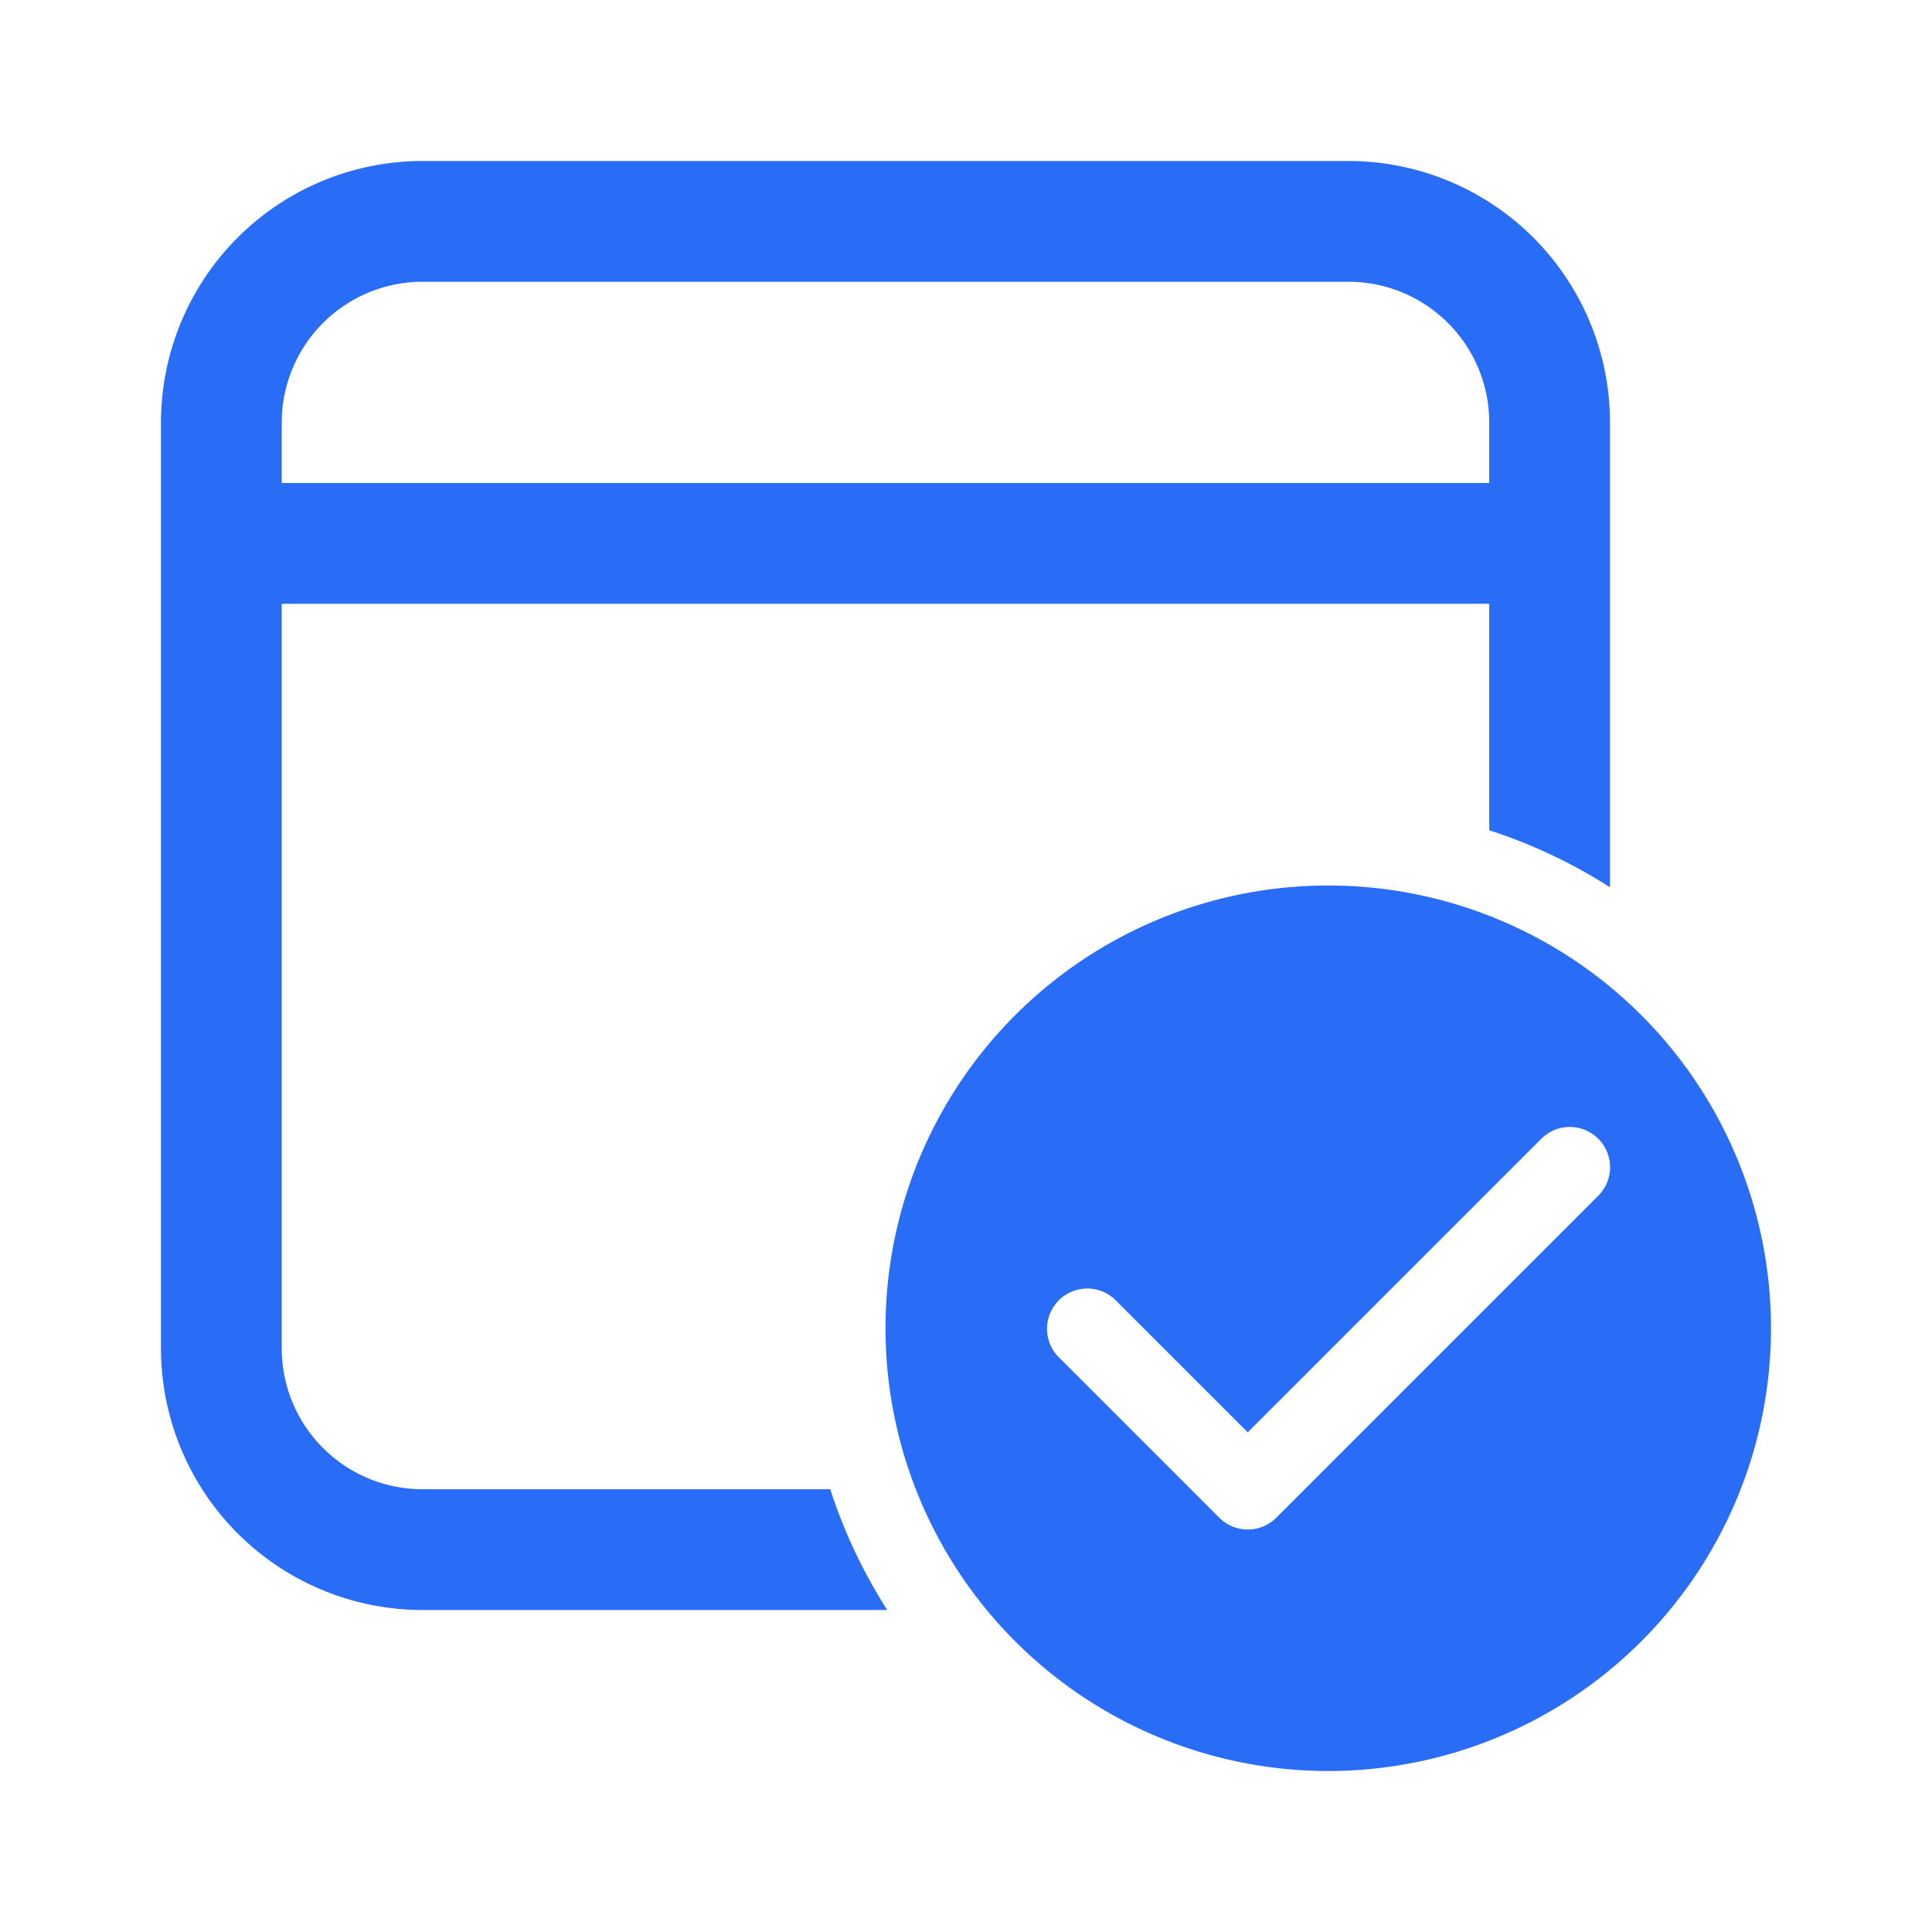 <svg xmlns="http://www.w3.org/2000/svg" width="24" height="24" viewBox="0 0 24 24">
  <g id="Calendar_Check" data-name="Calendar Check" transform="translate(-62 -644)">
    <rect id="Rectangle_6711" data-name="Rectangle 6711" width="24" height="24" transform="translate(62 644)" fill="#296df6" opacity="0"/>
    <path id="Path_37975" data-name="Path 37975" d="M17.75,3A3.25,3.25,0,0,1,21,6.25v5.772a6.471,6.471,0,0,0-1.5-.708V8.5H4.5v9.25A1.75,1.75,0,0,0,6.25,19.5h5.064a6.471,6.471,0,0,0,.708,1.5H6.25A3.25,3.25,0,0,1,3,17.75V6.25A3.25,3.25,0,0,1,6.25,3Zm0,1.5H6.25A1.75,1.75,0,0,0,4.5,6.25V7h15V6.25A1.75,1.75,0,0,0,17.75,4.5ZM23,17.5A5.5,5.5,0,1,1,17.5,12,5.5,5.5,0,0,1,23,17.5Zm-2.146-2.354a.5.5,0,0,0-.707,0L16.5,18.793l-1.646-1.646a.5.5,0,0,0-.707.707l2,2a.5.5,0,0,0,.707,0l4-4A.5.5,0,0,0,20.854,15.146Z" transform="translate(61 643)" fill="#296df6"/>
  </g>
</svg>
